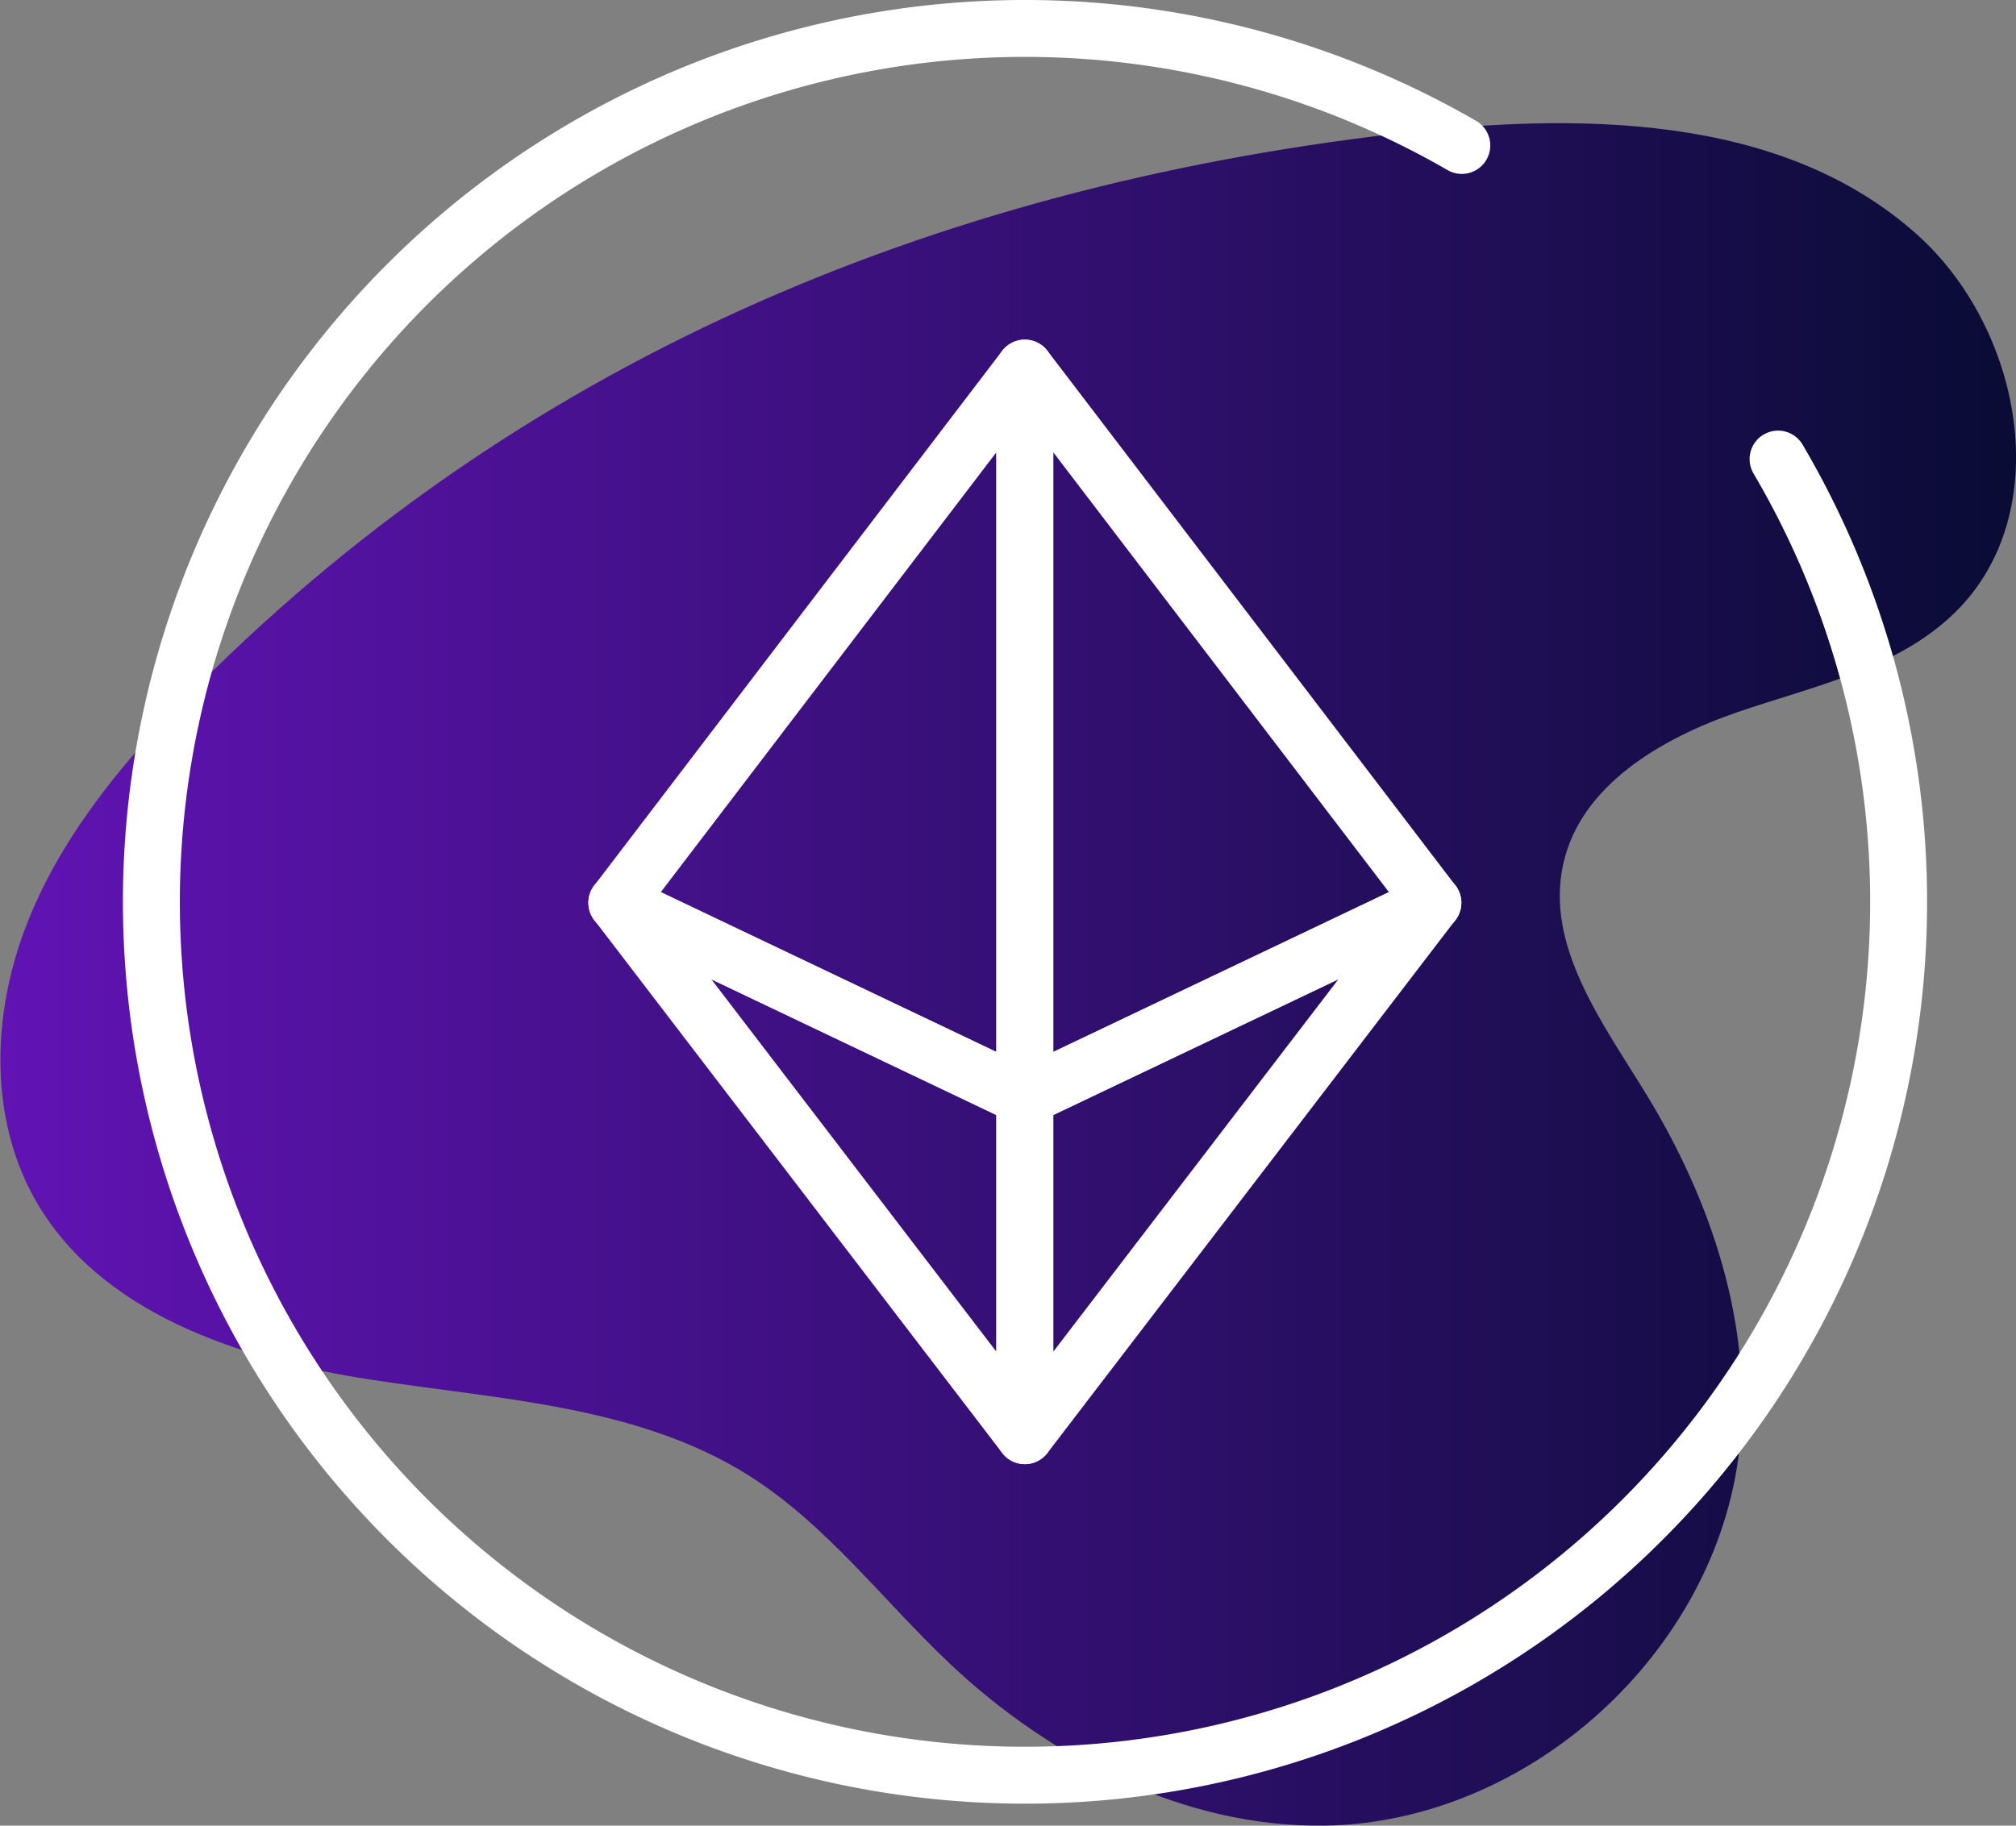 <svg xmlns="http://www.w3.org/2000/svg" xmlns:xlink="http://www.w3.org/1999/xlink" viewBox="0 0 222.41 201.46"><rect x="0" y="0" width="222.41" height="201.46" fill="#808080" stroke="none"/><defs><style>.cls-1{fill:url(#linear-gradient);}.cls-2{fill:none;stroke:#fff;stroke-linecap:round;stroke-linejoin:round;stroke-width:6.28px;}</style><linearGradient id="linear-gradient" y1="107.53" x2="222.41" y2="107.53" gradientUnits="userSpaceOnUse"><stop offset="0" stop-color="#6113b4"/><stop offset="1" stop-color="#090c35"/></linearGradient></defs><g id="Layer_2" data-name="Layer 2"><g id="Object"><path class="cls-1" d="M153.78,14.78c20-2.34,42.52-2.39,57.6,11,11.76,10.44,15.54,30.81,4.3,41.81-6.36,6.23-15.62,8.12-24,11s-17.32,8.07-19.22,16.77c-2,9,4.29,17.45,9.11,25.31,7.21,11.76,11.86,25.58,10.32,39.3-2.51,22.35-23.26,41.16-45.75,41.49-15.39.22-30.15-7.3-41.34-17.86-7.36-6.95-13.55-15.29-22.09-20.71-12.28-7.79-27.56-8.44-41.92-10.66s-29.93-7.34-37-20c-5-9-4.64-20.23-1-29.82S13.09,84.61,20.27,77.25C56.62,40,103,20.71,153.78,14.78Z"/><polygon class="cls-2" points="113.06 40.62 113.06 121.07 68.05 99.63 113.06 40.62"/><polygon class="cls-2" points="113.06 40.62 113.06 121.07 158.08 99.63 113.06 40.62"/><polygon class="cls-2" points="113.06 121.05 68.05 99.61 113.06 158.43 113.06 121.05"/><polygon class="cls-2" points="113.06 121.05 158.08 99.61 113.06 158.43 113.06 121.05"/><path class="cls-2" d="M196.16,50.66a96.38,96.38,0,1,1-34.89-34.61"/></g></g></svg>